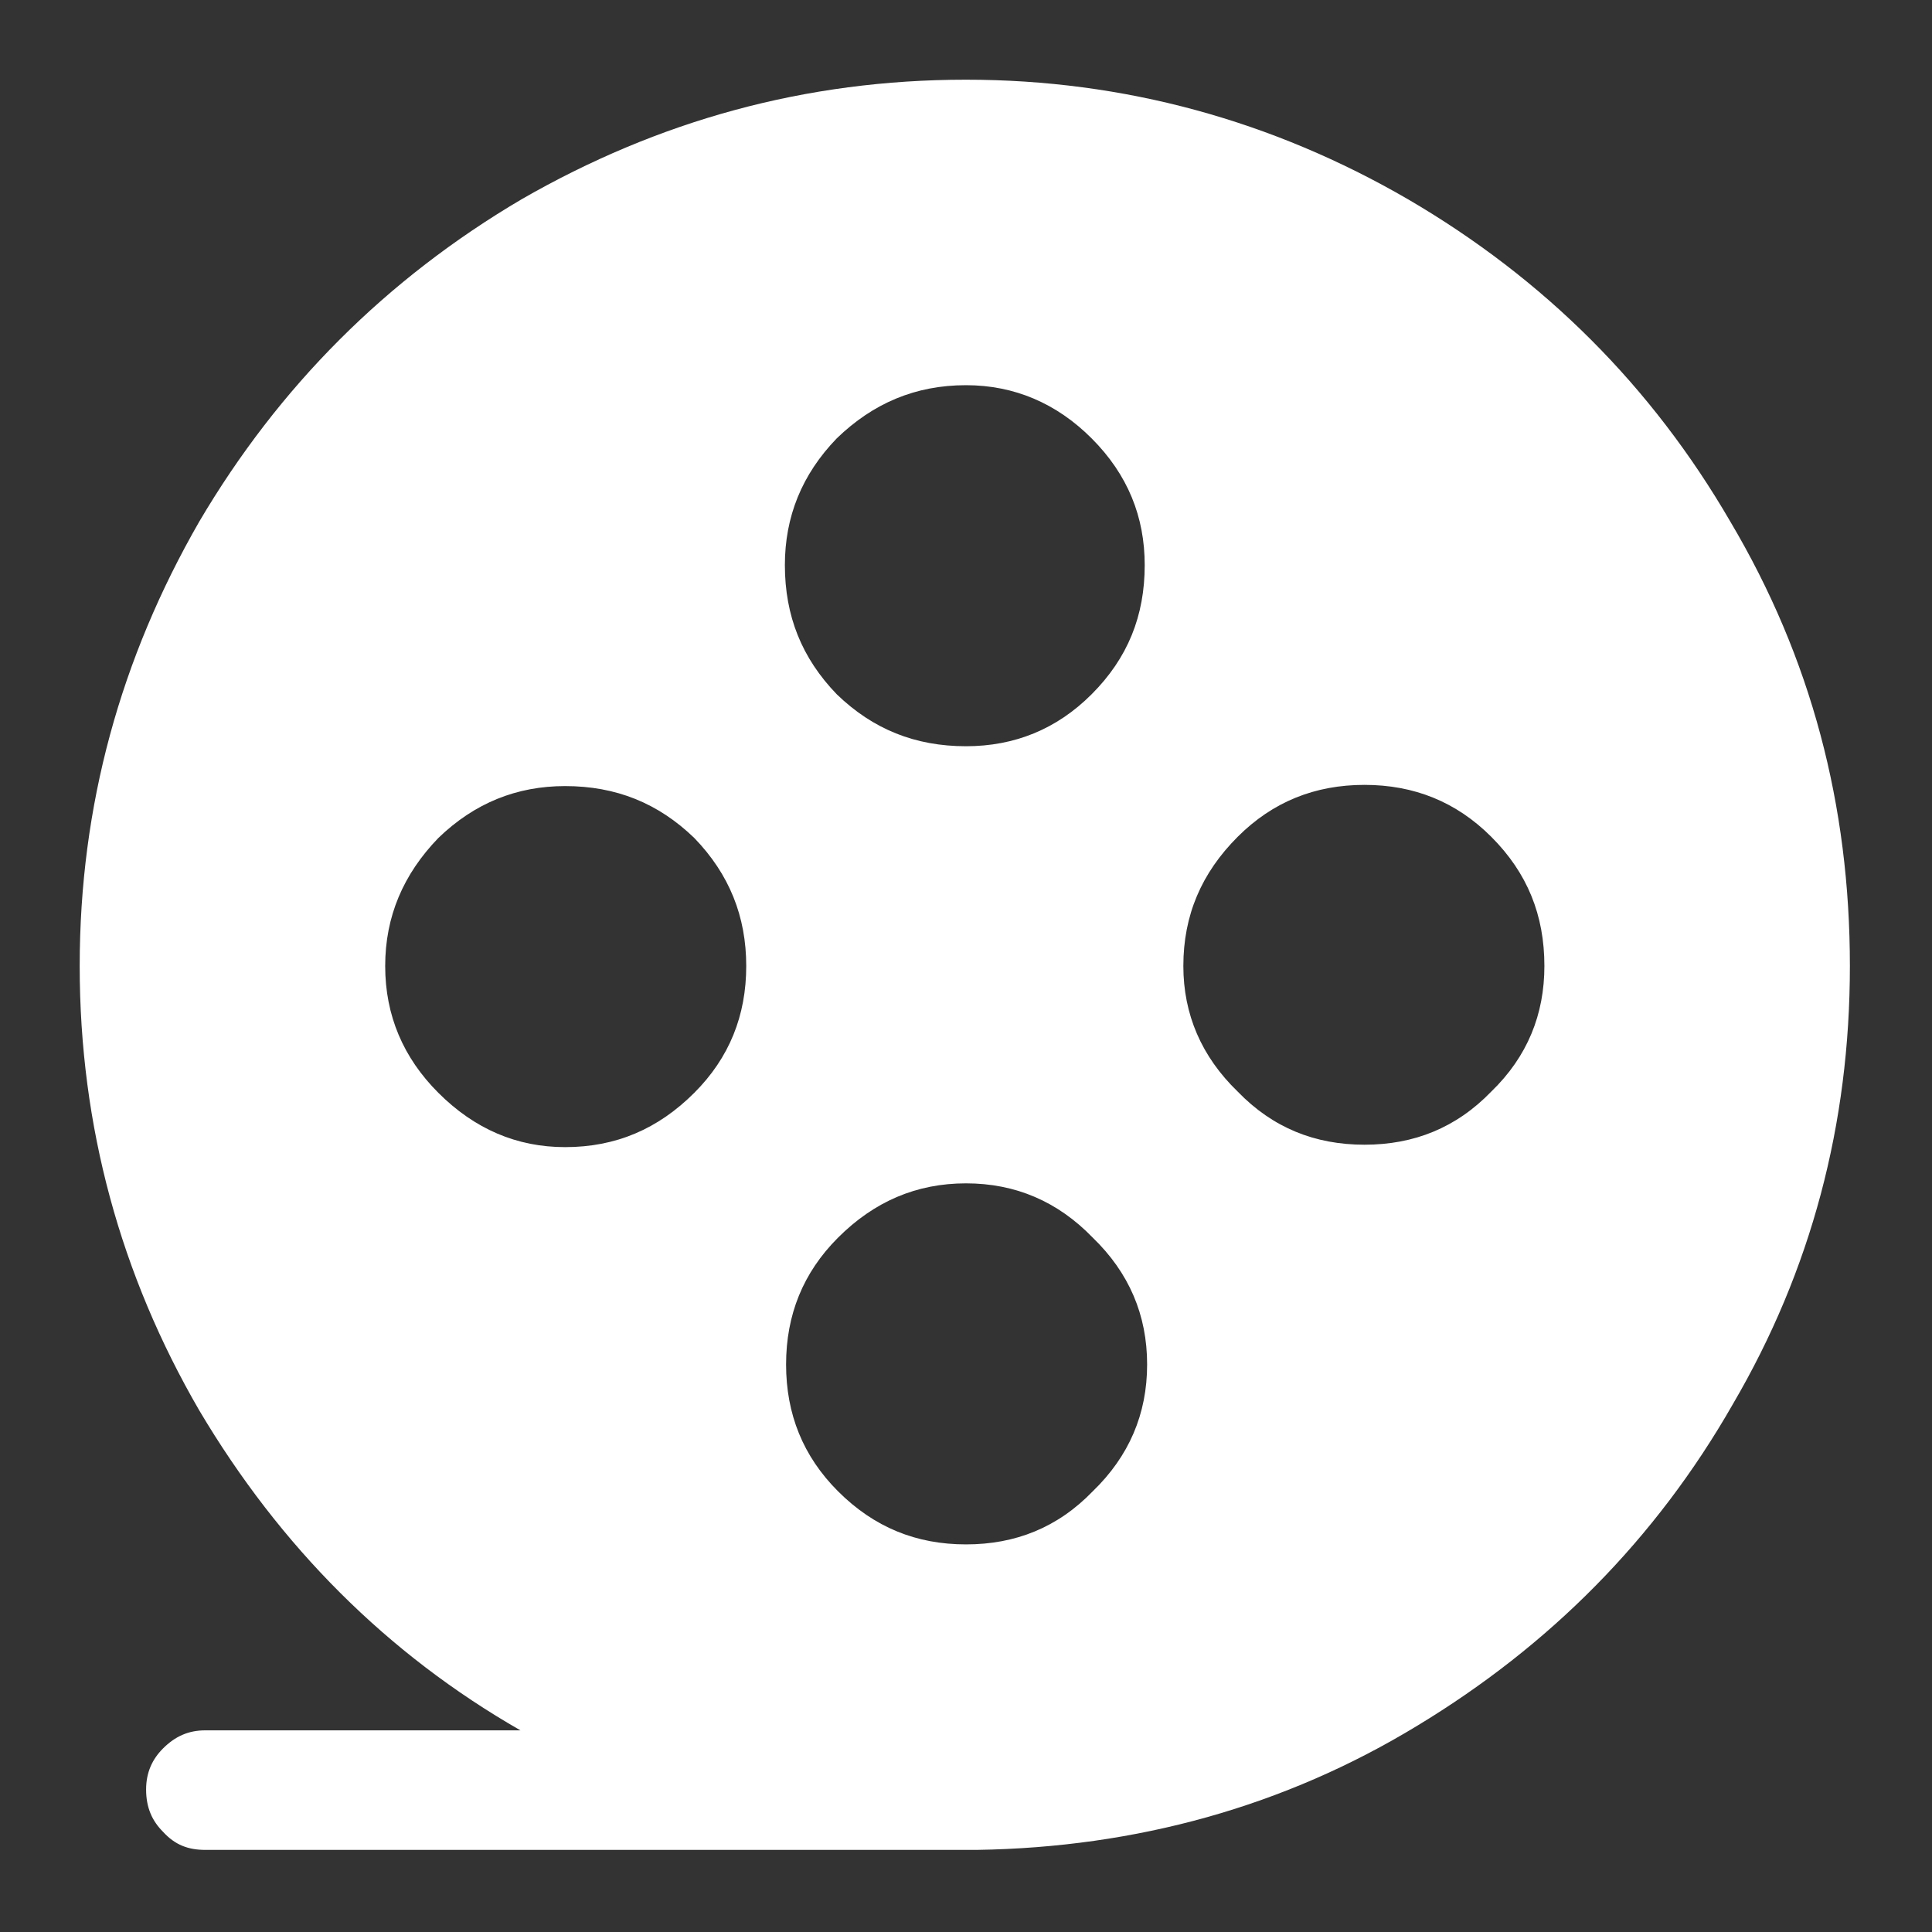<svg width="16" height="16" viewBox="0 0 16 16" fill="none" xmlns="http://www.w3.org/2000/svg" xmlns:xlink="http://www.w3.org/1999/xlink">
	<rect x="0" y="0" width="16" height="16" fill="#333333" stroke="none"/>
	<desc>
			Created with Pixso.
	</desc>
	<defs>
		<clipPath id="clip36_2065">
			<rect width="16" height="16" fill="white" fill-opacity="0"/>
		</clipPath>
	</defs>
	<g clip-path="url(#clip36_2065)">
		<g opacity="0">
			<rect width="16" height="16" fill="#000000" fill-opacity="1"/>
		</g>
		<path d="M0.66 8C0.66 9.33 1 10.56 1.65 11.68C2.32 12.81 3.21 13.7 4.31 14.33L1.7 14.33C1.56 14.33 1.45 14.38 1.35 14.48C1.26 14.57 1.21 14.68 1.21 14.82C1.21 14.97 1.26 15.08 1.35 15.17C1.45 15.28 1.56 15.32 1.7 15.32L8.09 15.32C9.41 15.3 10.64 14.96 11.74 14.29C12.83 13.63 13.71 12.75 14.35 11.63C15 10.52 15.32 9.31 15.32 8C15.32 6.67 15 5.45 14.33 4.32C13.68 3.2 12.79 2.31 11.66 1.65C10.54 1 9.31 0.66 8 0.66C6.67 0.66 5.45 1 4.32 1.65C3.2 2.31 2.31 3.2 1.65 4.32C1 5.45 0.66 6.67 0.66 8ZM3.19 8C3.19 7.59 3.34 7.24 3.63 6.94C3.93 6.65 4.28 6.51 4.68 6.51C5.1 6.51 5.45 6.65 5.75 6.94C6.04 7.24 6.18 7.59 6.18 8C6.18 8.41 6.04 8.76 5.75 9.05C5.45 9.35 5.1 9.5 4.68 9.5C4.28 9.5 3.93 9.35 3.63 9.05C3.34 8.76 3.19 8.41 3.19 8ZM6.5 4.68C6.5 4.28 6.64 3.93 6.93 3.63C7.23 3.34 7.58 3.19 8 3.19C8.4 3.19 8.75 3.34 9.04 3.63C9.34 3.93 9.48 4.28 9.48 4.68C9.48 5.1 9.34 5.45 9.04 5.75C8.75 6.04 8.4 6.18 8 6.18C7.58 6.18 7.23 6.04 6.93 5.75C6.64 5.45 6.5 5.1 6.5 4.68ZM6.51 11.3C6.51 10.89 6.65 10.54 6.94 10.25C7.24 9.95 7.59 9.8 8 9.8C8.41 9.8 8.76 9.95 9.05 10.25C9.35 10.54 9.5 10.89 9.5 11.3C9.5 11.71 9.35 12.06 9.05 12.35C8.76 12.65 8.41 12.79 8 12.79C7.59 12.79 7.24 12.65 6.94 12.35C6.65 12.06 6.51 11.71 6.51 11.3ZM9.8 8C9.8 7.58 9.95 7.23 10.25 6.93C10.54 6.64 10.89 6.5 11.3 6.5C11.71 6.5 12.06 6.64 12.35 6.93C12.65 7.23 12.79 7.58 12.79 8C12.79 8.4 12.65 8.75 12.35 9.04C12.06 9.34 11.71 9.48 11.3 9.48C10.89 9.48 10.54 9.34 10.25 9.04C9.95 8.75 9.8 8.4 9.8 8Z" fill="#FFFFFF" fill-opacity="1" fill-rule="nonzero"/>
	</g>
</svg>
